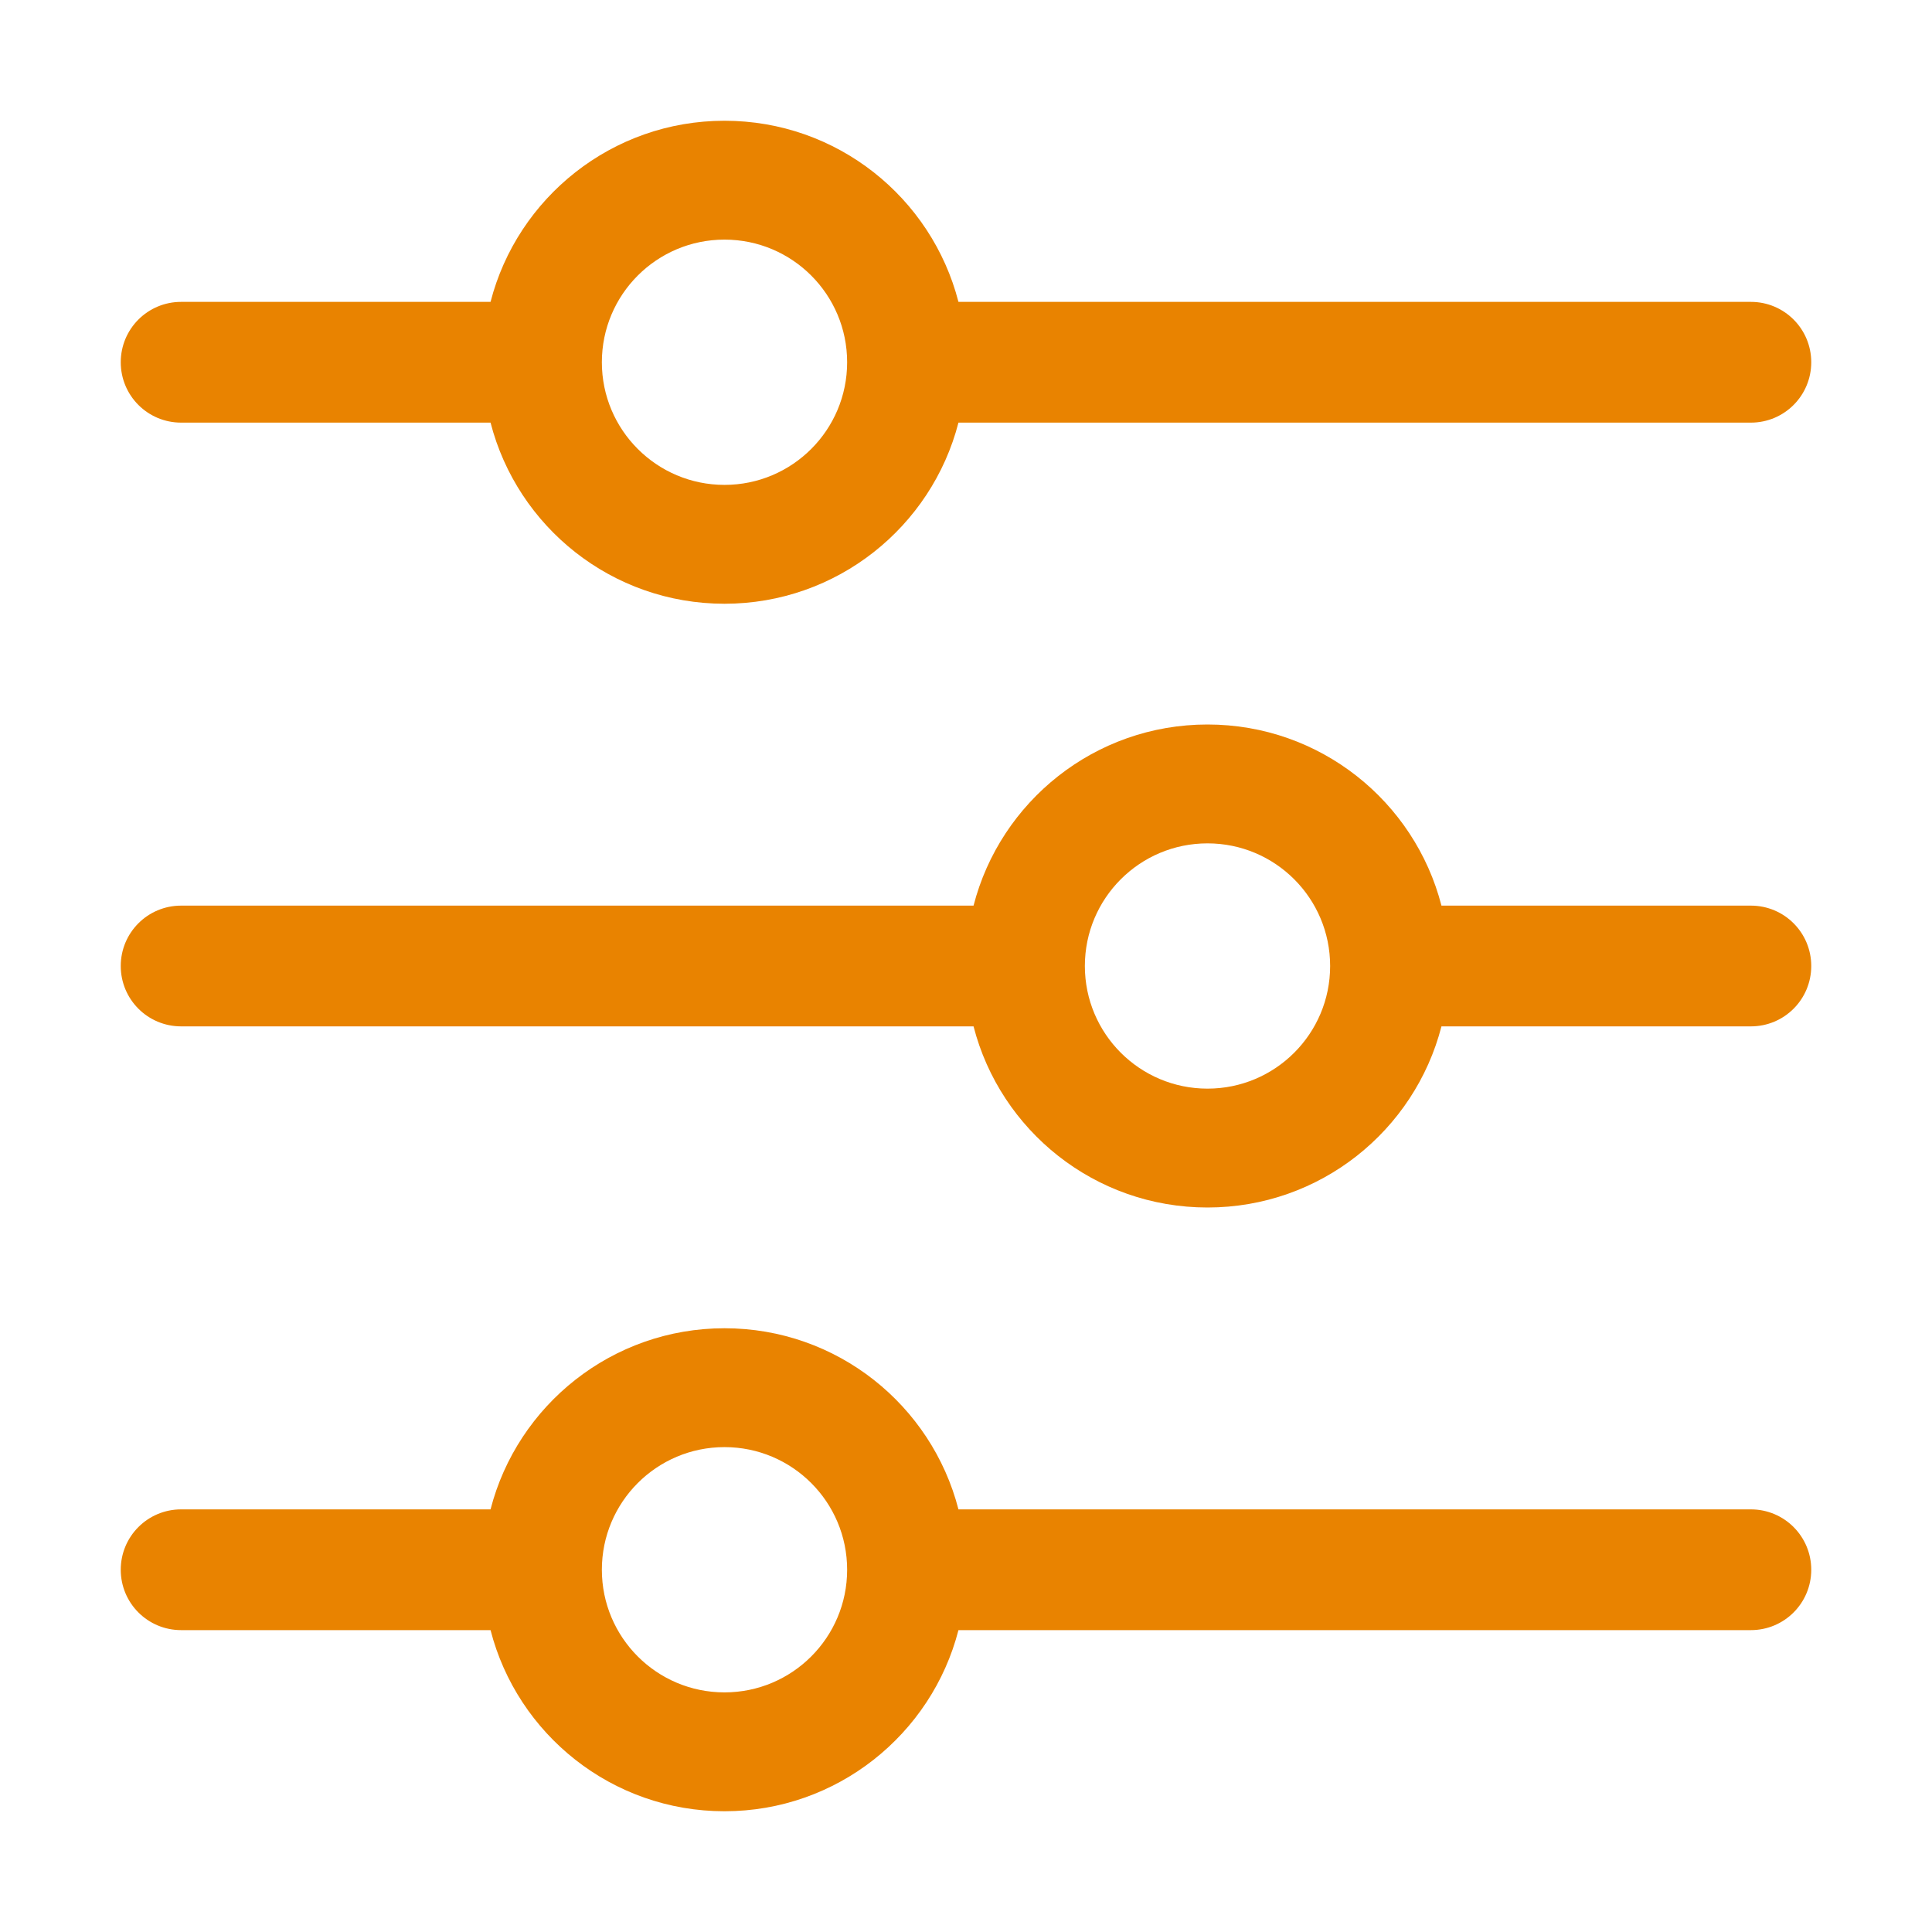 <?xml version="1.0" standalone="no"?><!DOCTYPE svg PUBLIC "-//W3C//DTD SVG 1.1//EN" "http://www.w3.org/Graphics/SVG/1.1/DTD/svg11.dtd"><svg t="1603263218808" class="icon" viewBox="0 0 1024 1024" version="1.1" xmlns="http://www.w3.org/2000/svg" p-id="1390" xmlns:xlink="http://www.w3.org/1999/xlink" width="200" height="200"><defs><style type="text/css"></style></defs><path d="M928 800H508c-14.2-55.2-64.3-96-124-96-59.6 0-109.8 40.8-124 96H96c-17.7 0-32 14.3-32 32 0 17.7 14.3 32 32 32h164c14.2 55.2 64.3 96 124 96 59.6 0 109.8-40.8 124-96h420c17.7 0 32-14.3 32-32C960 814.3 945.7 800 928 800zM384 897c-35.9 0-65-29.1-65-65s29.1-65 65-65 65 29.1 65 65S419.9 897 384 897z" fill="#E98300" p-id="1391"></path><path d="M928 480H764c-14.2-55.2-64.3-96-124-96s-109.8 40.8-124 96H96c-17.7 0-32 14.3-32 32 0 17.7 14.3 32 32 32h420c14.2 55.2 64.3 96 124 96s109.8-40.8 124-96h164c17.7 0 32-14.3 32-32C960 494.3 945.7 480 928 480zM640 577c-35.9 0-65-29.1-65-65s29.1-65 65-65 65 29.1 65 65S675.9 577 640 577z" fill="#E98300" p-id="1392"></path><path d="M96 224h164c14.2 55.2 64.3 96 124 96 59.6 0 109.8-40.8 124-96h420c17.7 0 32-14.3 32-32 0-17.7-14.3-32-32-32H508c-14.2-55.2-64.3-96-124-96-59.6 0-109.8 40.8-124 96H96c-17.7 0-32 14.3-32 32C64 209.7 78.3 224 96 224zM384 127c35.9 0 65 29.1 65 65s-29.1 65-65 65-65-29.1-65-65S348.1 127 384 127z" fill="#E98300" p-id="1393"></path></svg>